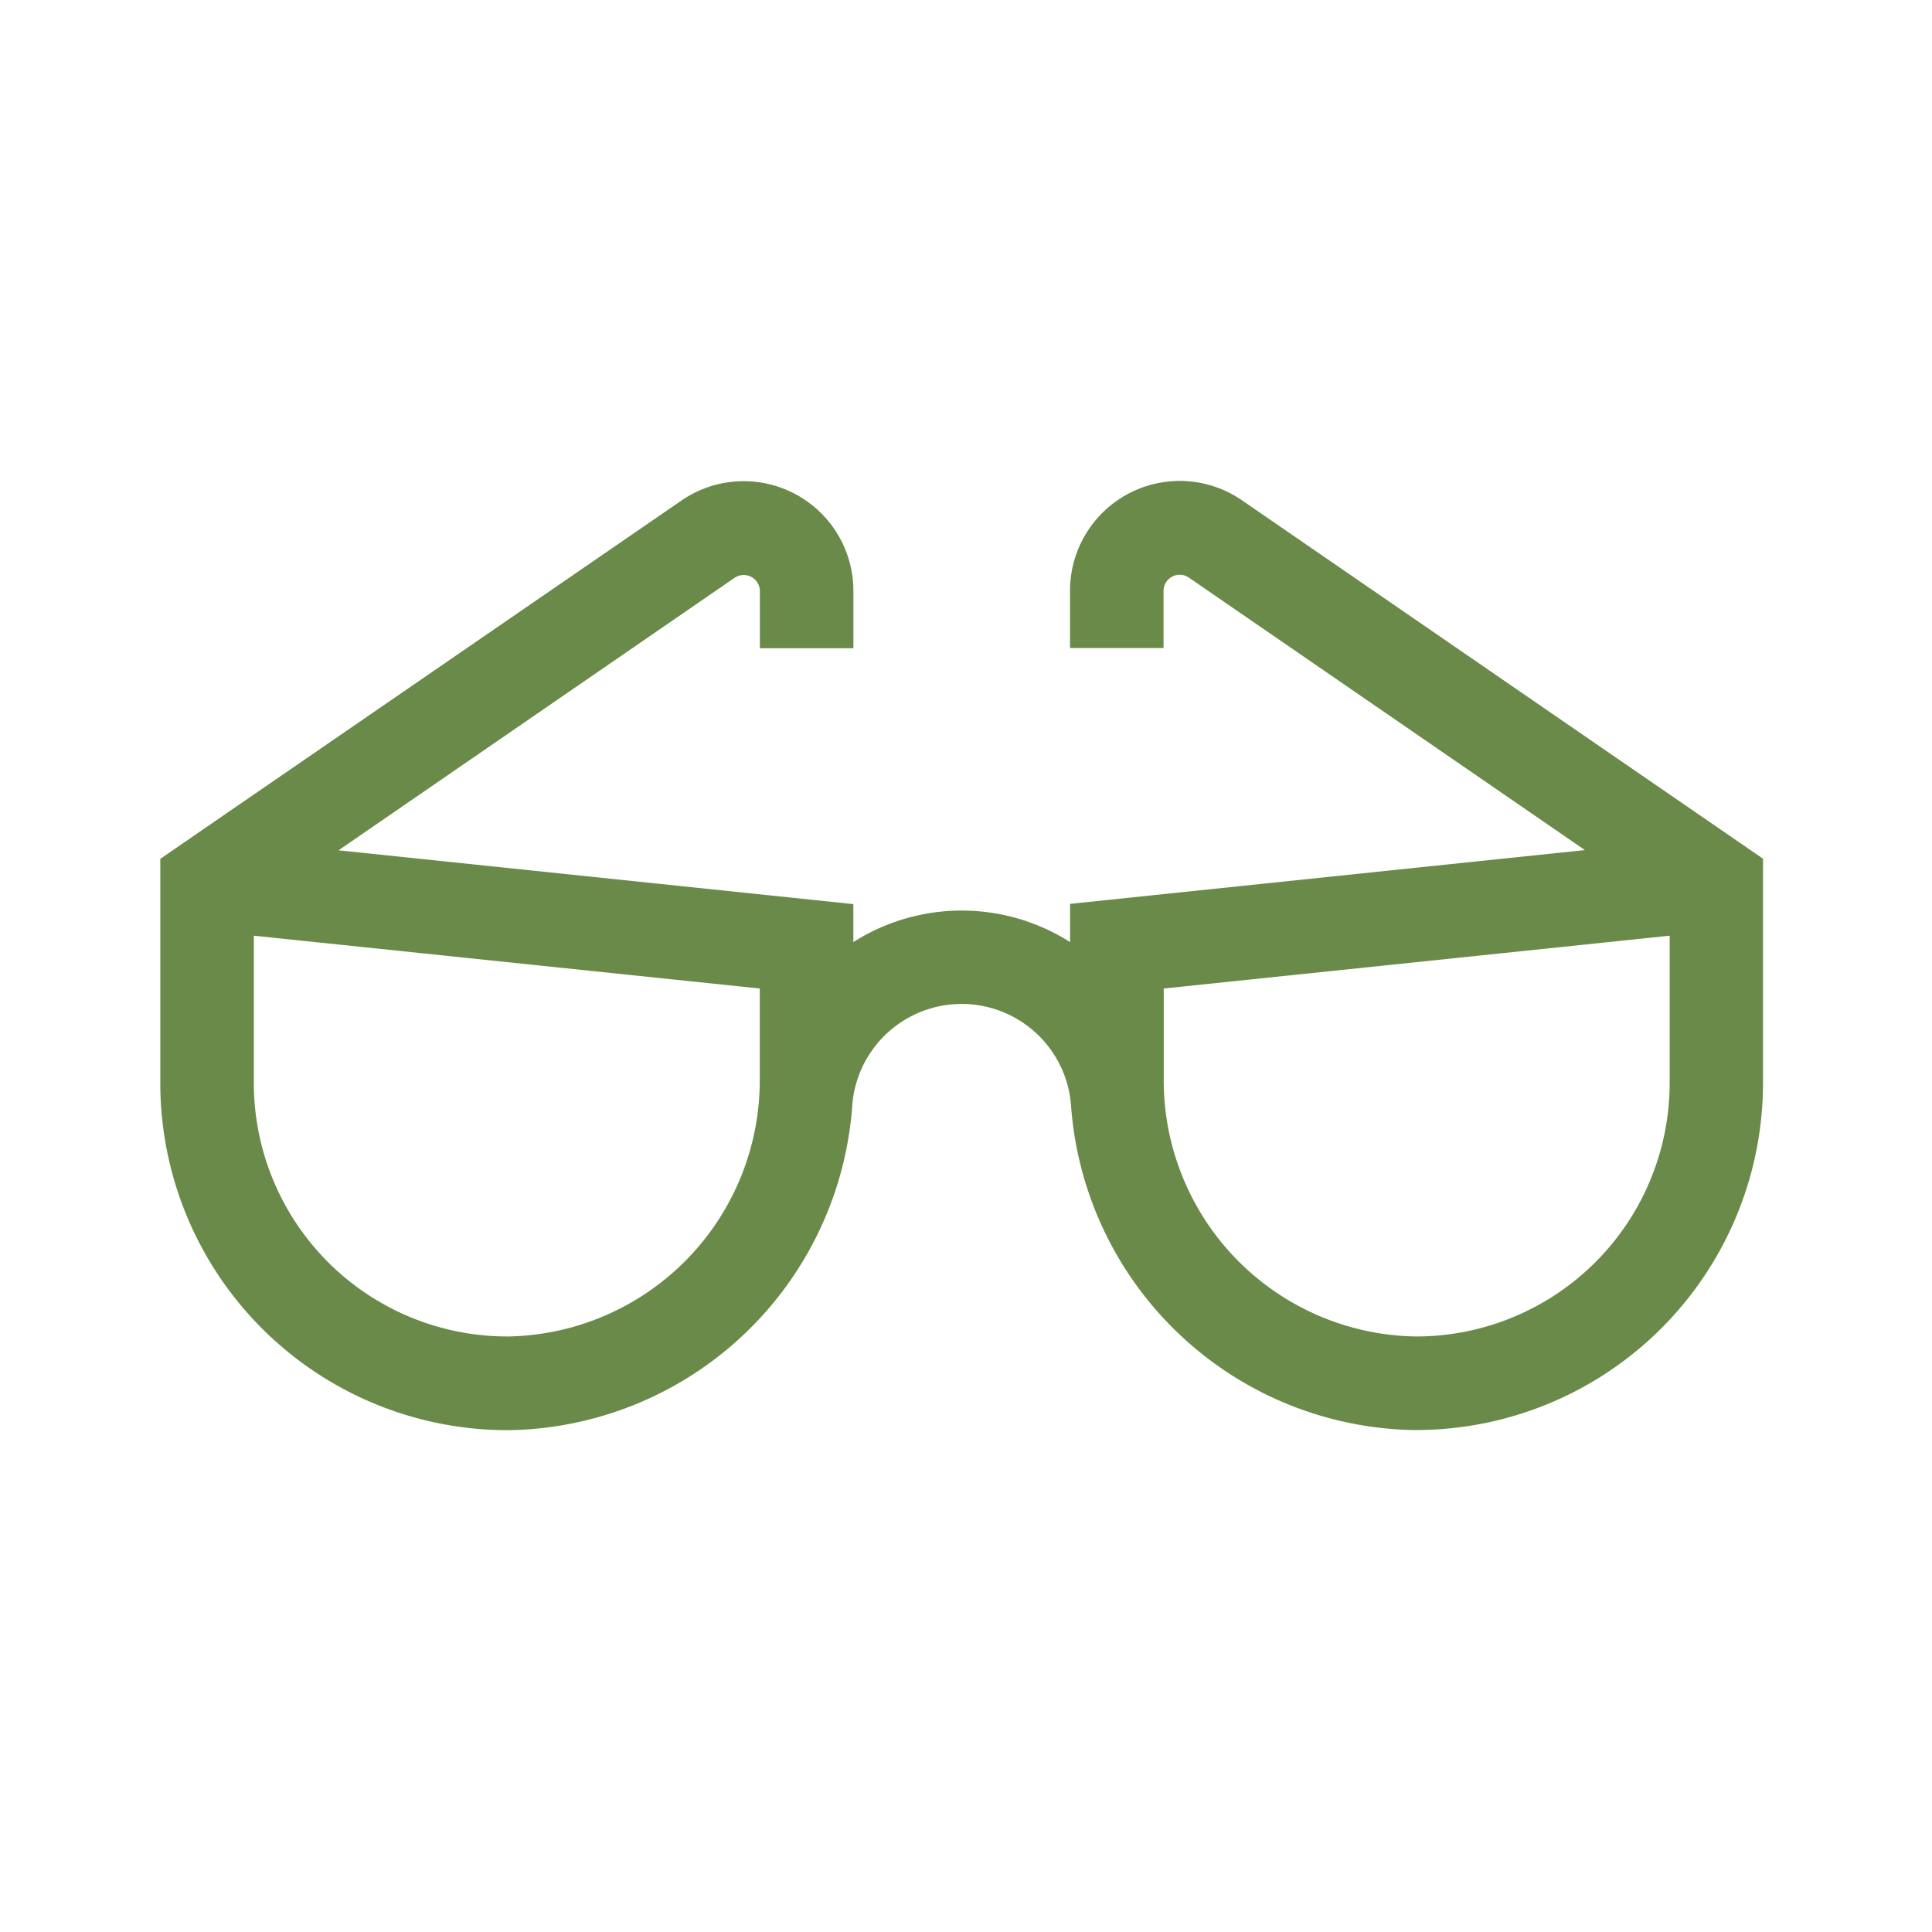 <svg id="ic-sunglasses" xmlns="http://www.w3.org/2000/svg" width="32" height="32" viewBox="0 0 32 32">
  <rect id="Retângulo_634" data-name="Retângulo 634" width="32" height="32" fill="none"/>
  <g id="icon-sunglasses" transform="translate(2.655 7.964)">
    <g id="Grupo_1" data-name="Grupo 1">
      <path id="Caminho_1058" data-name="Caminho 1058" d="M17.912,104.648a1.817,1.817,0,0,0-2.844,1.505v.944h1.549v-.944a.268.268,0,0,1,.42-.222l6.559,4.513-8.527.891v.633a3.346,3.346,0,0,0-3.59,0v-.629l-8.527-.891,6.559-4.513a.268.268,0,0,1,.42.222v.944h1.549v-.944a1.817,1.817,0,0,0-2.844-1.505L0,110.589v3.7a5.751,5.751,0,0,0,5.738,5.763h.044a5.792,5.792,0,0,0,5.68-5.39,1.817,1.817,0,0,1,3.622,0,5.792,5.792,0,0,0,5.679,5.388h.044a5.751,5.751,0,0,0,5.739-5.763v-3.7ZM9.929,114.23a4.242,4.242,0,0,1-4.158,4.27H5.739a4.2,4.2,0,0,1-4.19-4.207v-2.431l8.38.875v1.493ZM25,114.293a4.2,4.2,0,0,1-4.19,4.207h-.032a4.242,4.242,0,0,1-4.158-4.27v-1.493l8.38-.875Z" transform="translate(0 -104.328)" fill="#698a48"/>
    </g>
  </g>
</svg>
